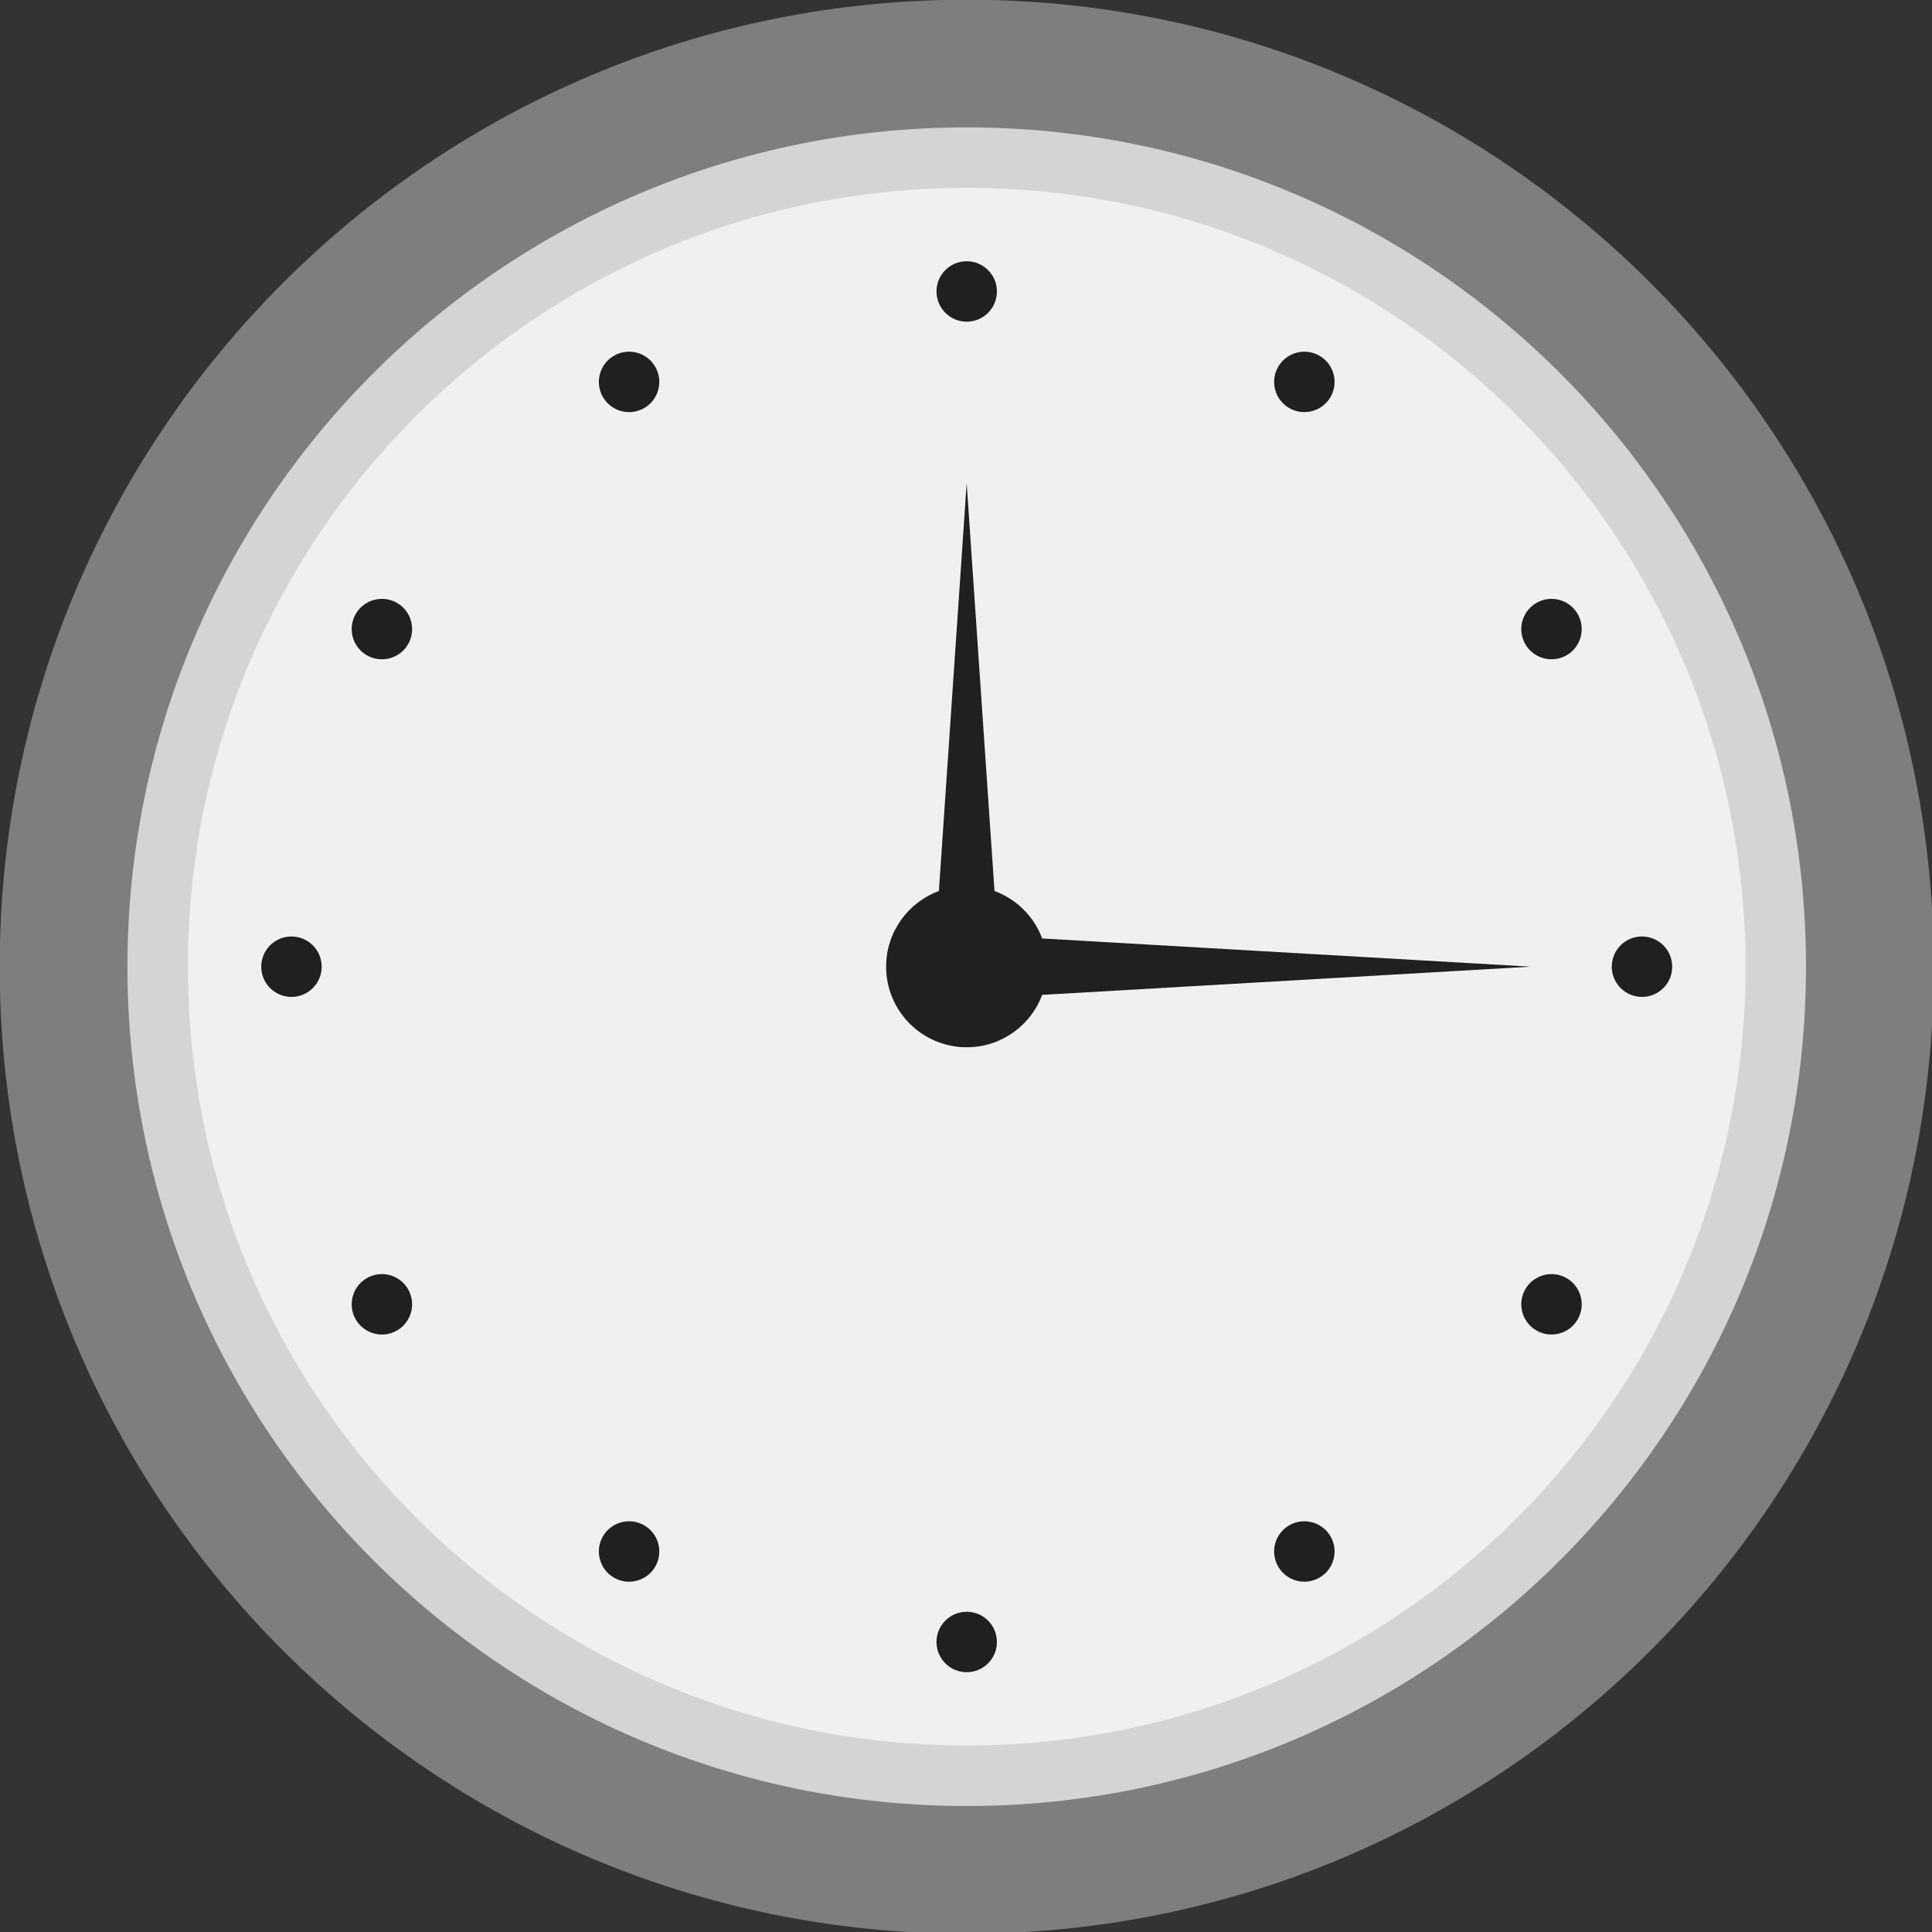 <svg width="32" height="32" viewBox="0 0 32 32" fill="none" xmlns="http://www.w3.org/2000/svg">
<rect x="0" y="0" width="32" height="32" fill="#333333" stroke="none"/>
<g clip-path="url(#clip0_20741_1343)">
<path fill-rule="evenodd" clip-rule="evenodd" d="M16.012 -0.005C24.858 -0.005 32.029 7.166 32.029 16.012C32.029 24.858 24.858 32.029 16.012 32.029C7.166 32.029 -0.005 24.858 -0.005 16.012C-0.005 7.166 7.166 -0.005 16.012 -0.005Z" fill="#7E7E7E"/>
<path fill-rule="evenodd" clip-rule="evenodd" d="M16.012 2.11C19.85 2.11 23.326 3.666 25.841 6.182C28.357 8.698 29.913 12.173 29.913 16.011C29.913 19.85 28.357 23.325 25.841 25.841C23.326 28.357 19.85 29.913 16.012 29.913C12.173 29.913 8.698 28.357 6.182 25.841C3.667 23.325 2.111 19.85 2.111 16.011C2.111 12.173 3.667 8.698 6.182 6.182C8.698 3.666 12.173 2.11 16.012 2.11Z" fill="#D4D4D4"/>
<path fill-rule="evenodd" clip-rule="evenodd" d="M25.133 6.89C22.799 4.555 19.574 3.111 16.012 3.111C12.449 3.111 9.224 4.555 6.89 6.89C4.556 9.224 3.112 12.449 3.112 16.011C3.112 19.574 4.556 22.799 6.89 25.133C9.224 27.467 12.449 28.911 16.012 28.911C19.574 28.911 22.799 27.467 25.133 25.133C27.468 22.799 28.912 19.574 28.912 16.011C28.912 12.449 27.468 9.224 25.133 6.89Z" fill="#F0F0F0"/>
<path fill-rule="evenodd" clip-rule="evenodd" d="M10.169 5.892C10.409 5.754 10.715 5.836 10.853 6.075C10.991 6.314 10.909 6.621 10.67 6.759C10.43 6.897 10.124 6.815 9.986 6.576C9.848 6.336 9.93 6.03 10.169 5.892Z" fill="#202020"/>
<path fill-rule="evenodd" clip-rule="evenodd" d="M5.892 10.169C6.03 9.93 6.337 9.848 6.576 9.986C6.815 10.124 6.897 10.43 6.759 10.67C6.621 10.909 6.315 10.991 6.075 10.853C5.836 10.715 5.754 10.409 5.892 10.169Z" fill="#202020"/>
<path fill-rule="evenodd" clip-rule="evenodd" d="M4.327 16.012C4.327 15.735 4.551 15.511 4.827 15.511C5.104 15.511 5.328 15.735 5.328 16.012C5.328 16.288 5.104 16.512 4.827 16.512C4.551 16.512 4.327 16.288 4.327 16.012Z" fill="#202020"/>
<path fill-rule="evenodd" clip-rule="evenodd" d="M5.892 21.854C5.754 21.614 5.836 21.308 6.075 21.17C6.315 21.032 6.621 21.114 6.759 21.353C6.897 21.593 6.815 21.899 6.576 22.037C6.336 22.175 6.03 22.093 5.892 21.854Z" fill="#202020"/>
<path fill-rule="evenodd" clip-rule="evenodd" d="M10.169 26.131C9.93 25.993 9.848 25.686 9.986 25.447C10.124 25.208 10.43 25.126 10.67 25.264C10.909 25.402 10.991 25.708 10.853 25.948C10.715 26.187 10.409 26.269 10.169 26.131Z" fill="#202020"/>
<path fill-rule="evenodd" clip-rule="evenodd" d="M16.012 27.697C15.735 27.697 15.511 27.473 15.511 27.196C15.511 26.92 15.735 26.696 16.012 26.696C16.288 26.696 16.512 26.92 16.512 27.196C16.512 27.473 16.288 27.697 16.012 27.697Z" fill="#202020"/>
<path fill-rule="evenodd" clip-rule="evenodd" d="M21.854 26.131C21.615 26.269 21.309 26.187 21.171 25.948C21.032 25.708 21.114 25.402 21.354 25.264C21.593 25.126 21.899 25.208 22.038 25.447C22.176 25.686 22.094 25.993 21.854 26.131Z" fill="#202020"/>
<path fill-rule="evenodd" clip-rule="evenodd" d="M26.131 21.854C25.993 22.093 25.687 22.175 25.448 22.037C25.208 21.899 25.126 21.593 25.264 21.353C25.402 21.114 25.709 21.032 25.948 21.17C26.187 21.308 26.27 21.614 26.131 21.854Z" fill="#202020"/>
<path fill-rule="evenodd" clip-rule="evenodd" d="M27.697 16.012C27.697 16.288 27.473 16.512 27.196 16.512C26.92 16.512 26.696 16.288 26.696 16.012C26.696 15.735 26.92 15.511 27.196 15.511C27.473 15.511 27.697 15.735 27.697 16.012Z" fill="#202020"/>
<path fill-rule="evenodd" clip-rule="evenodd" d="M26.131 10.169C26.269 10.409 26.187 10.715 25.948 10.853C25.709 10.991 25.402 10.909 25.264 10.67C25.126 10.43 25.208 10.124 25.448 9.986C25.687 9.848 25.993 9.93 26.131 10.169Z" fill="#202020"/>
<path fill-rule="evenodd" clip-rule="evenodd" d="M21.854 5.892C22.094 6.03 22.176 6.336 22.038 6.576C21.899 6.815 21.593 6.897 21.354 6.759C21.114 6.621 21.032 6.314 21.171 6.075C21.309 5.836 21.615 5.754 21.854 5.892Z" fill="#202020"/>
<path fill-rule="evenodd" clip-rule="evenodd" d="M16.012 4.327C16.288 4.327 16.512 4.551 16.512 4.827C16.512 5.104 16.288 5.328 16.012 5.328C15.735 5.328 15.511 5.104 15.511 4.827C15.511 4.551 15.735 4.327 16.012 4.327Z" fill="#202020"/>
<path fill-rule="evenodd" clip-rule="evenodd" d="M17.262 15.544L25.355 16.011L17.262 16.478C17.073 16.985 16.585 17.346 16.012 17.346C15.275 17.346 14.677 16.748 14.677 16.011C14.677 15.436 15.041 14.946 15.551 14.758L16.011 8.003L16.472 14.758C16.837 14.892 17.127 15.181 17.262 15.544Z" fill="#202020"/>
</g>
<defs>
<clipPath id="clip0_20741_1343">
<rect width="32" height="32" fill="white"/>
</clipPath>
</defs>
</svg>
